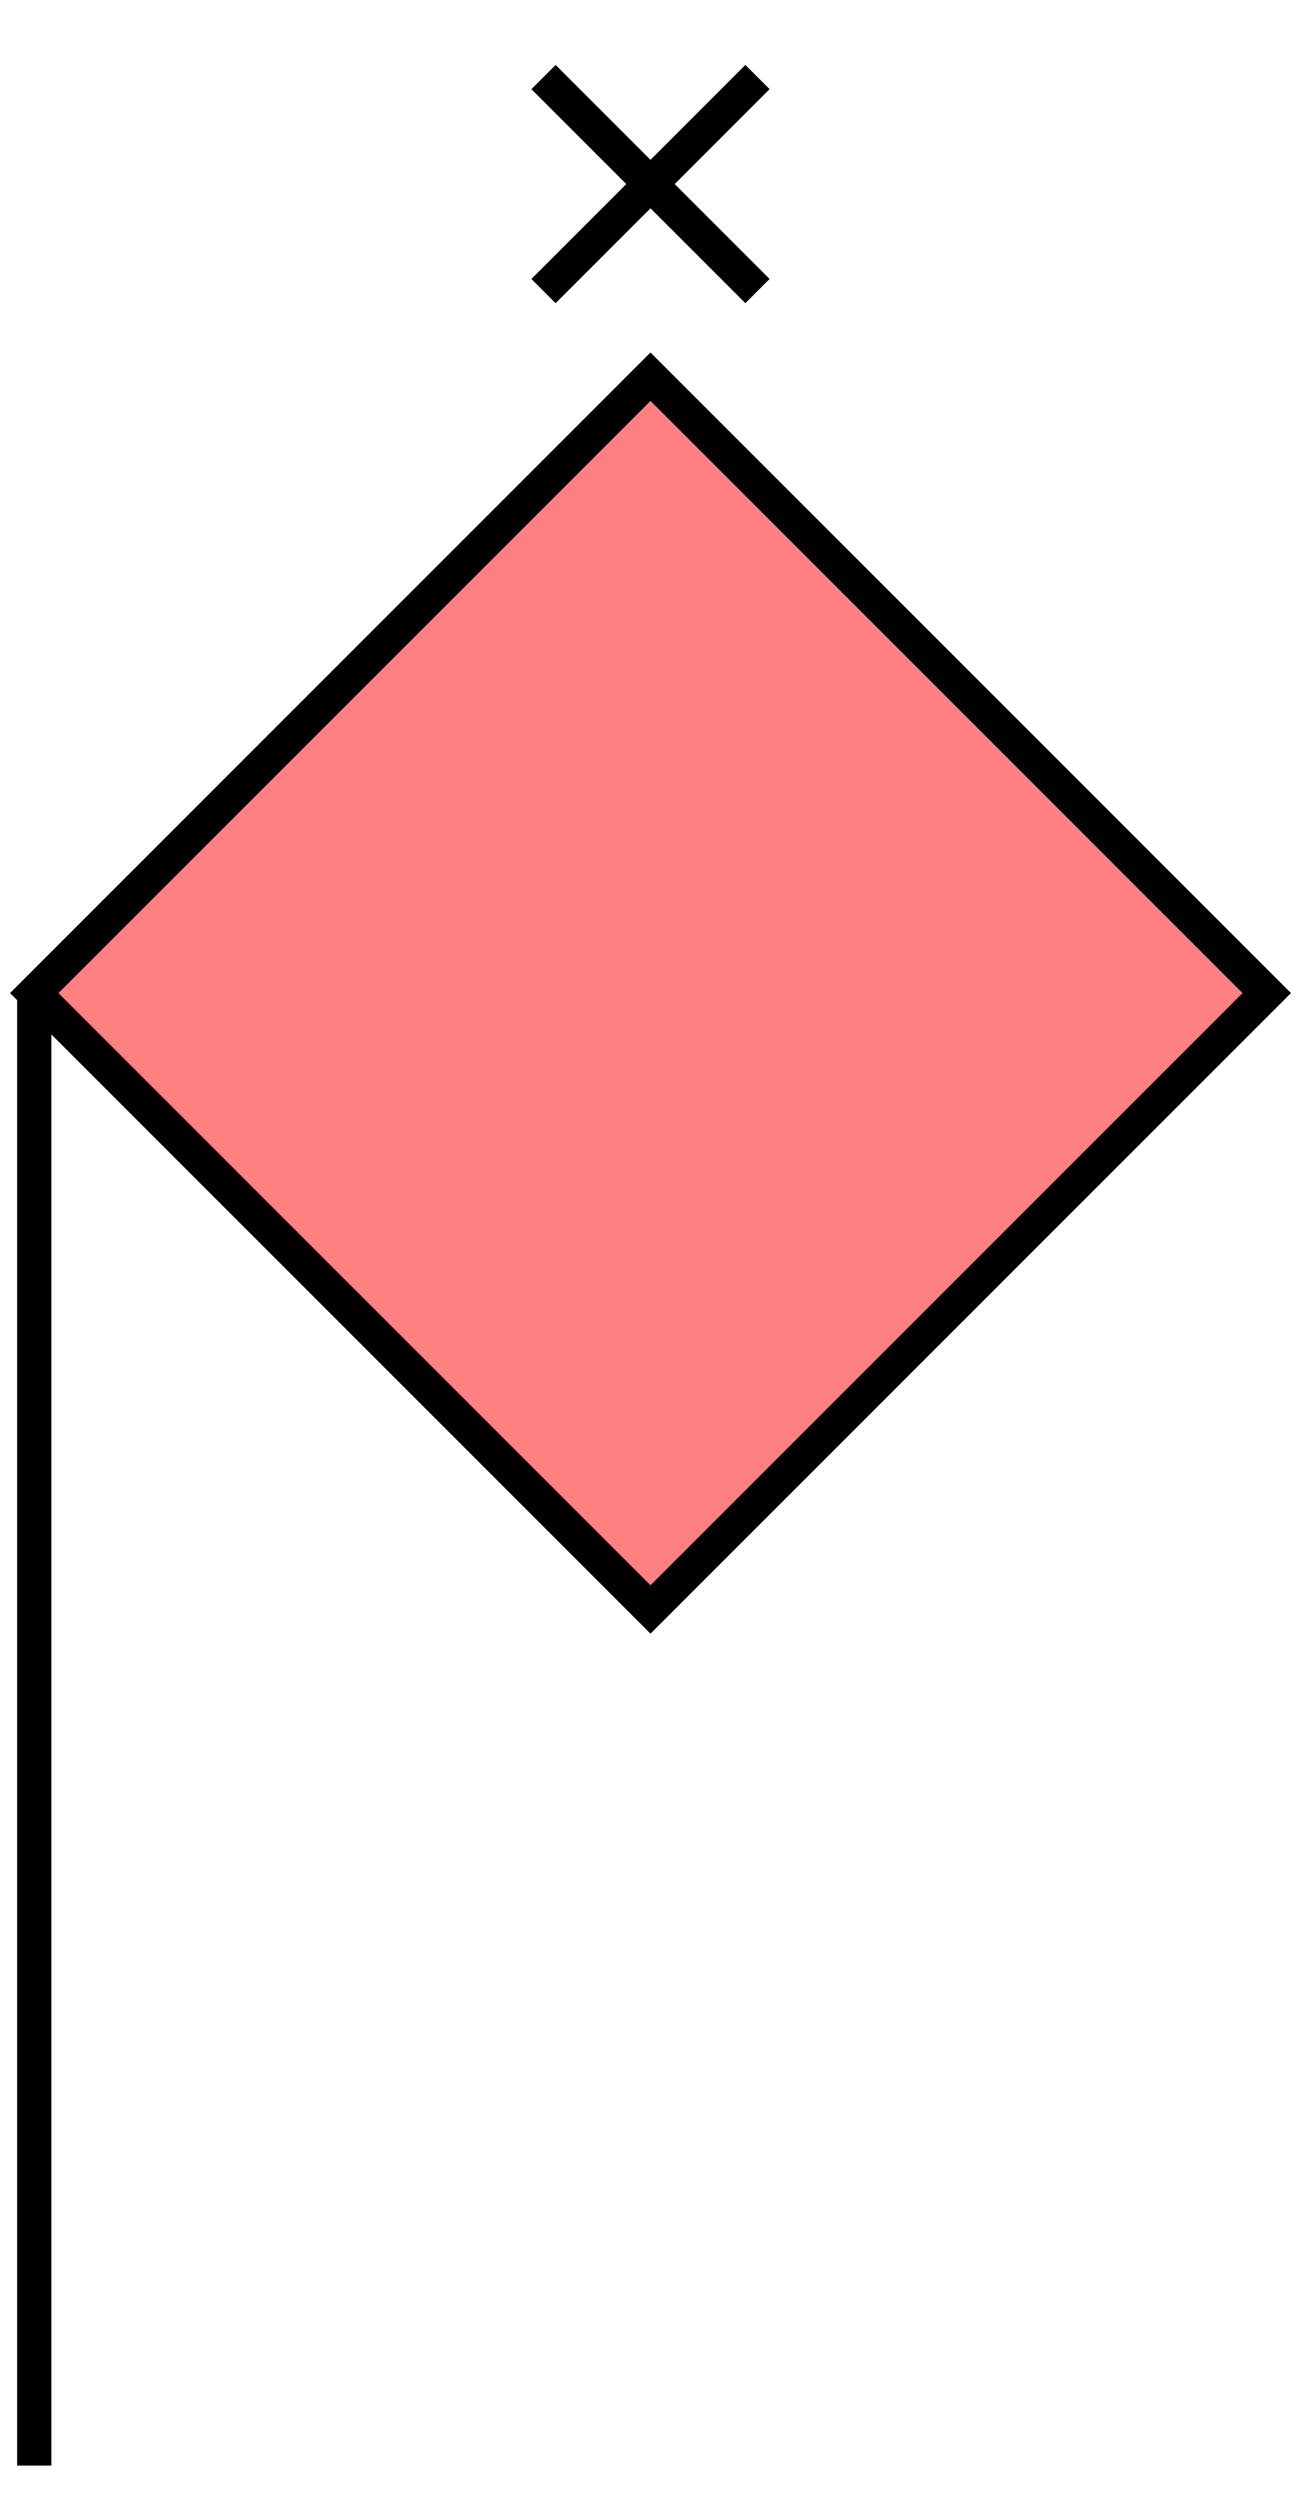 <svg xmlns="http://www.w3.org/2000/svg" version="1.2" baseProfile="tiny" width="152" height="292" viewBox="24 -16 152 292"><path d="M 100,28 L172,100 100,172 28,100 100,28 Z" stroke-width="4" stroke="black" fill="rgb(255,128,128)" fill-opacity="1" ></path><path d="M28,100 L28,272" stroke-width="4" stroke="black" fill="none" ></path><g transform="translate(0,0)" stroke-width="4" stroke="black" fill="none" ><path d="M87.5,18 l25,-25 m0,25 l-25,-25" ></path></g></svg>